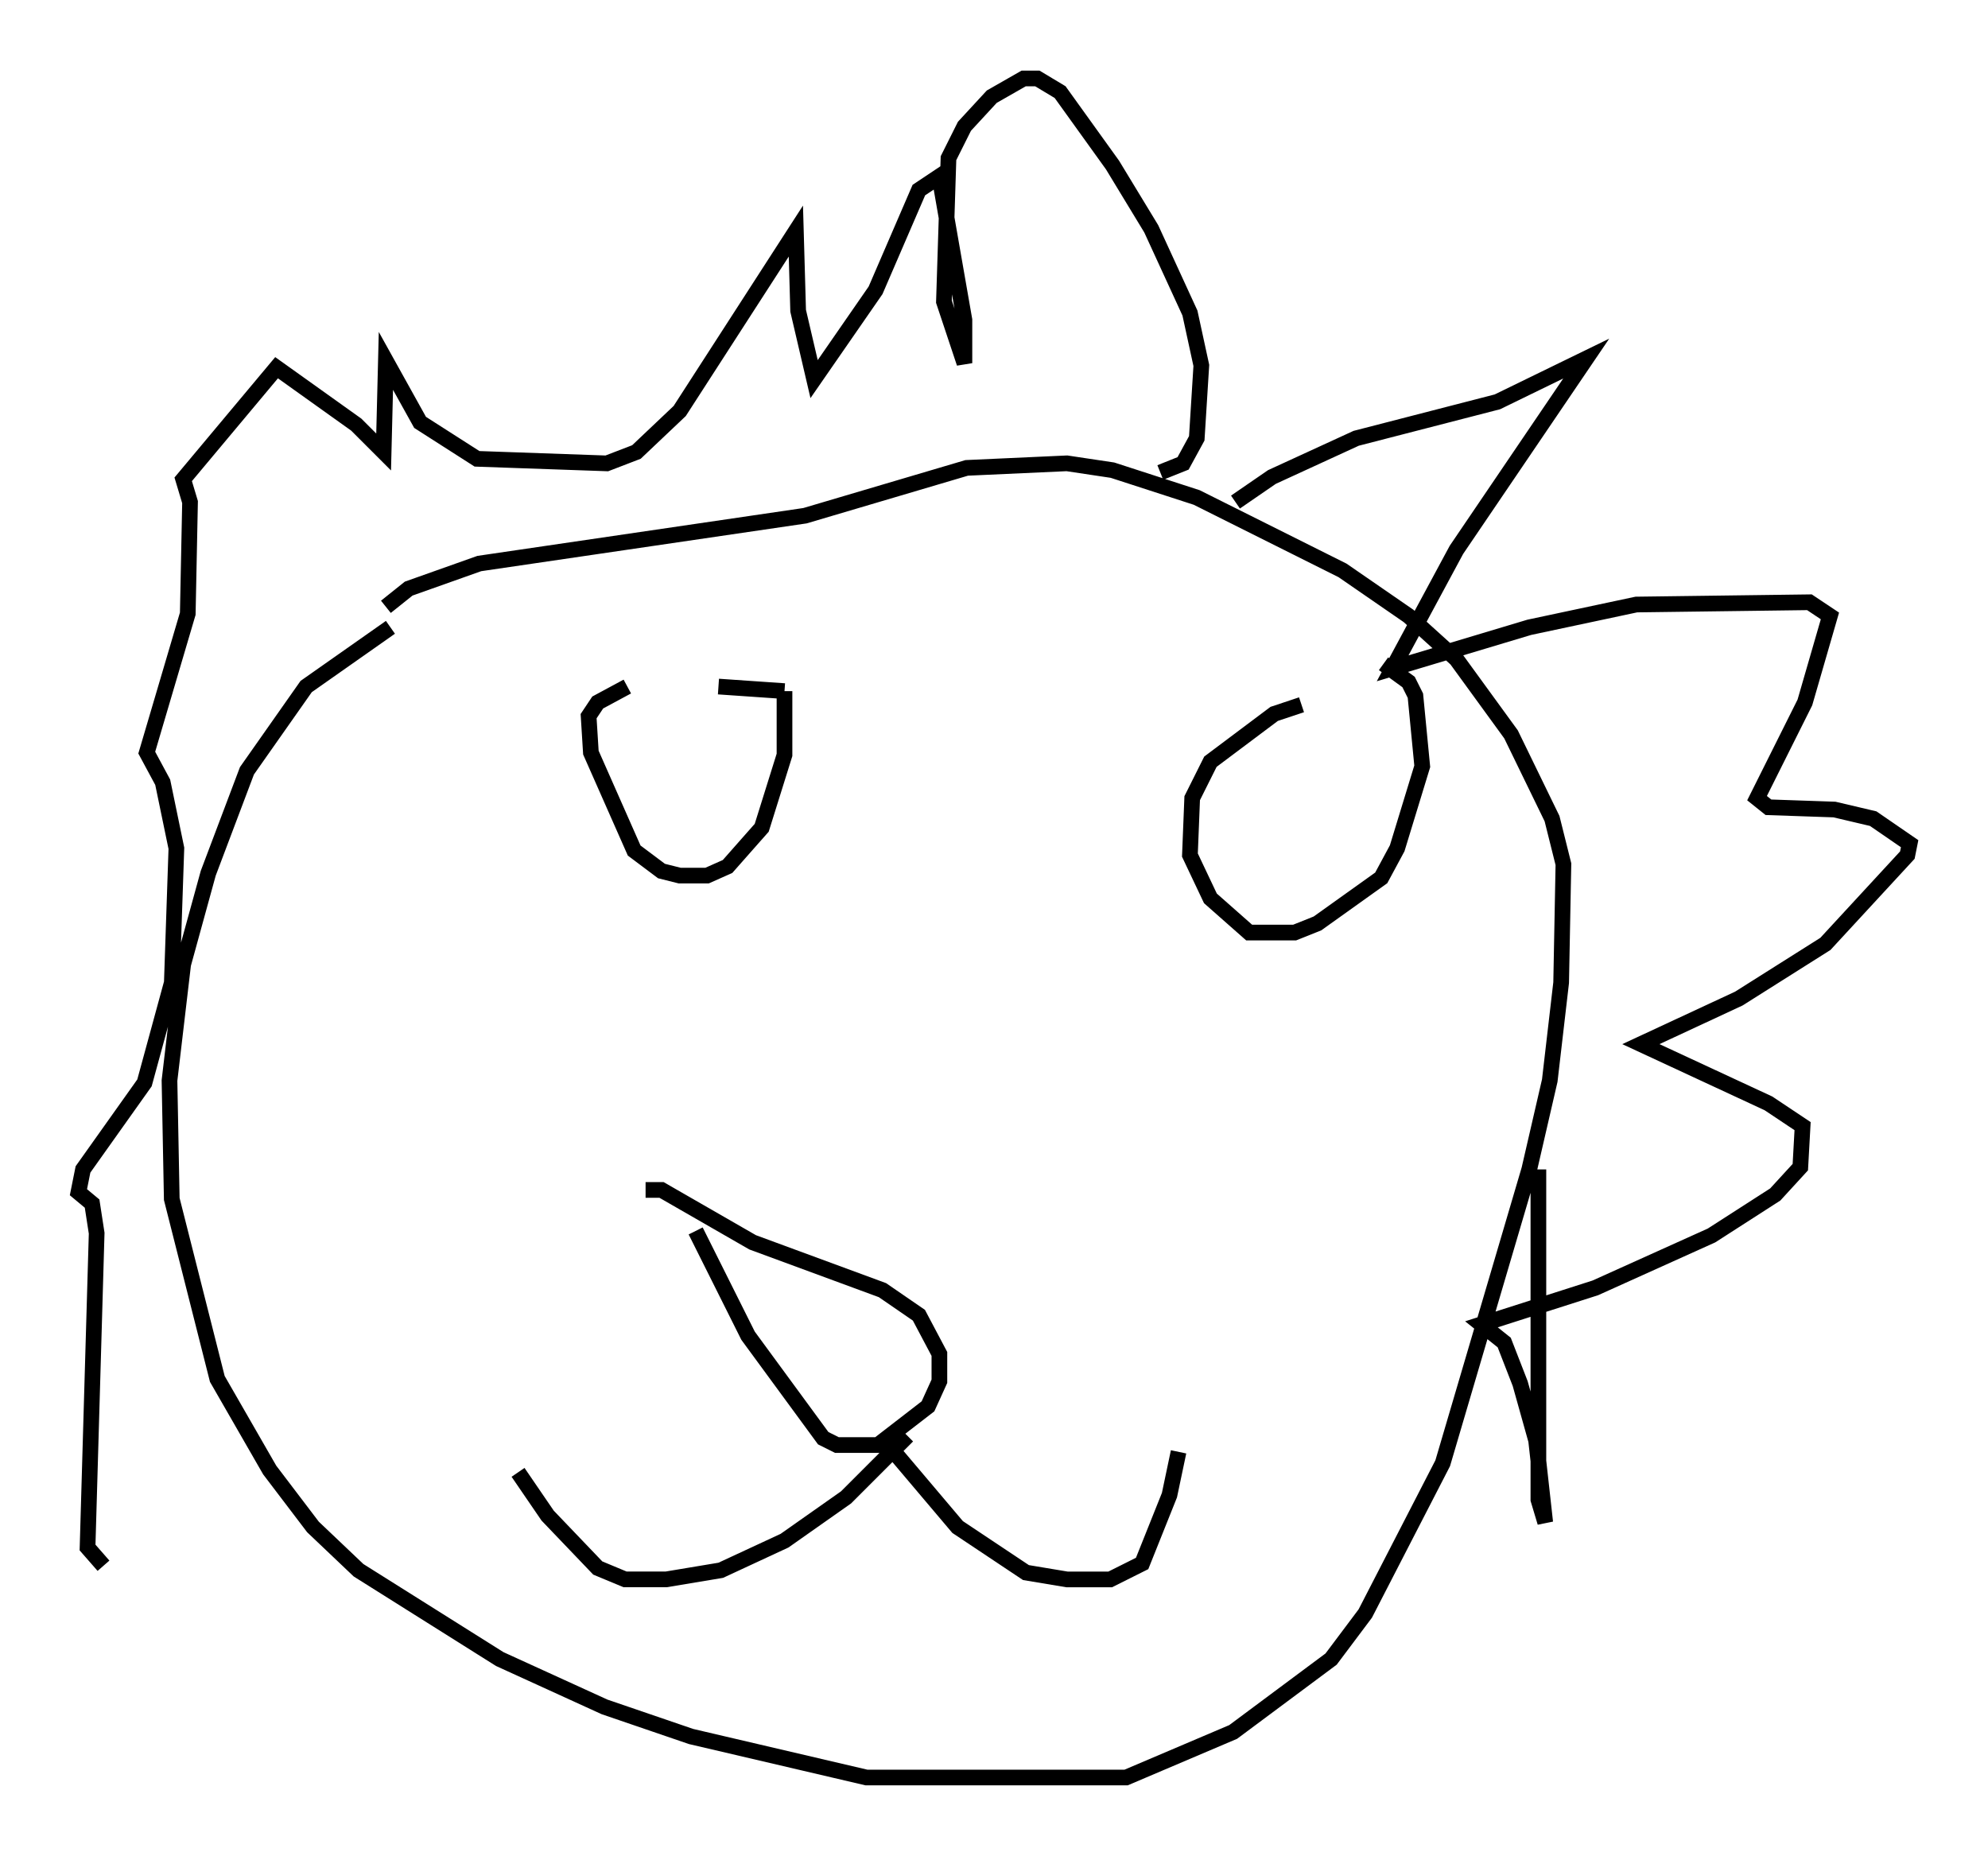 <?xml version="1.0" encoding="utf-8" ?>
<svg baseProfile="full" height="118.357" version="1.1" width="126.782" xmlns="http://www.w3.org/2000/svg" xmlns:ev="http://www.w3.org/2001/xml-events" xmlns:xlink="http://www.w3.org/1999/xlink"><defs /><rect fill="white" height="118.357" width="126.782" x="0" y="0" /><path d="M39.715, 37.972 m-14.816, 2.034 l-5.374, 3.777 -3.777, 5.374 l-2.469, 6.536 -1.598, 5.81 l-0.872, 7.408 0.145, 7.553 l2.905, 11.475 3.341, 5.81 l2.76, 3.631 2.905, 2.76 l9.006, 5.665 6.682, 3.05 l5.52, 1.888 11.184, 2.615 l16.559, 0.0 6.827, -2.905 l6.246, -4.648 2.179, -2.905 l4.939, -9.587 5.52, -18.737 l1.307, -5.665 0.726, -6.246 l0.145, -7.553 -0.726, -2.905 l-2.615, -5.374 -3.486, -4.793 l-3.05, -2.76 -4.212, -2.905 l-9.296, -4.648 -5.374, -1.743 l-2.905, -0.436 -6.391, 0.291 l-10.313, 3.05 -20.771, 3.05 l-4.503, 1.598 -1.453, 1.162 m15.397, 5.084 l-1.888, 1.017 -0.581, 0.872 l0.145, 2.324 2.76, 6.246 l1.743, 1.307 1.162, 0.291 l1.743, 0.0 1.307, -0.581 l2.179, -2.469 1.453, -4.648 l0.0, -4.067 m0.0, 0.0 l-4.212, -0.291 m39.508, 8.279 l0.0, 0.0 m-2.324, -7.117 l-1.743, 0.581 -4.067, 3.05 l-1.162, 2.324 -0.145, 3.631 l1.307, 2.76 2.469, 2.179 l2.905, 0.0 1.453, -0.581 l4.067, -2.905 1.017, -1.888 l1.598, -5.229 -0.436, -4.503 l-0.436, -0.872 -1.598, -1.162 m-9.441, -10.313 l2.324, -1.598 5.374, -2.469 l9.006, -2.324 5.665, -2.76 l-8.279, 12.201 -4.067, 7.553 l8.715, -2.615 6.827, -1.453 l11.039, -0.145 1.307, 0.872 l-1.598, 5.52 -3.05, 6.101 l0.726, 0.581 4.212, 0.145 l2.469, 0.581 2.324, 1.598 l-0.145, 0.726 -5.229, 5.665 l-5.52, 3.486 -6.246, 2.905 l8.134, 3.777 2.179, 1.453 l-0.145, 2.615 -1.598, 1.743 l-4.067, 2.615 -7.408, 3.341 l-7.263, 2.324 1.453, 1.162 l1.017, 2.615 1.017, 3.631 l0.581, 5.229 -0.436, -1.453 l0.0, -21.061 m-24.112, -44.447 l1.453, -0.581 0.872, -1.598 l0.291, -4.648 -0.726, -3.341 l-2.469, -5.374 -2.469, -4.067 l-3.341, -4.648 -1.453, -0.872 l-0.872, 0.0 -2.034, 1.162 l-1.743, 1.888 -1.017, 2.034 l-0.291, 9.151 1.307, 3.922 l0.0, -2.76 -1.598, -9.151 l-1.307, 0.872 -2.76, 6.391 l-3.922, 5.665 -1.017, -4.358 l-0.145, -5.084 -7.408, 11.475 l-2.76, 2.615 -1.888, 0.726 l-8.279, -0.291 -3.631, -2.324 l-2.179, -3.922 -0.145, 5.81 l-1.743, -1.743 -5.084, -3.631 l-5.955, 7.117 0.436, 1.453 l-0.145, 7.117 -2.615, 8.86 l1.017, 1.888 0.872, 4.212 l-0.291, 8.57 -1.743, 6.391 l-3.922, 5.52 -0.291, 1.453 l0.872, 0.726 0.291, 1.888 l-0.581, 20.045 1.017, 1.162 m37.765, -21.352 l3.341, 6.682 4.793, 6.536 l0.872, 0.436 2.615, 0.0 l3.196, -2.469 0.726, -1.598 l0.0, -1.743 -1.307, -2.469 l-2.324, -1.598 -8.279, -3.05 l-5.81, -3.341 -1.017, 0.0 m15.106, 15.832 l4.793, 5.665 4.358, 2.905 l2.615, 0.436 2.76, 0.0 l2.034, -1.017 1.743, -4.358 l0.581, -2.76 m-17.285, -1.017 l-3.922, 3.922 -3.922, 2.76 l-4.067, 1.888 -3.486, 0.581 l-2.615, 0.0 -1.743, -0.726 l-3.196, -3.341 -1.888, -2.76 " fill="none" stroke="black" stroke-width="1" /></svg>